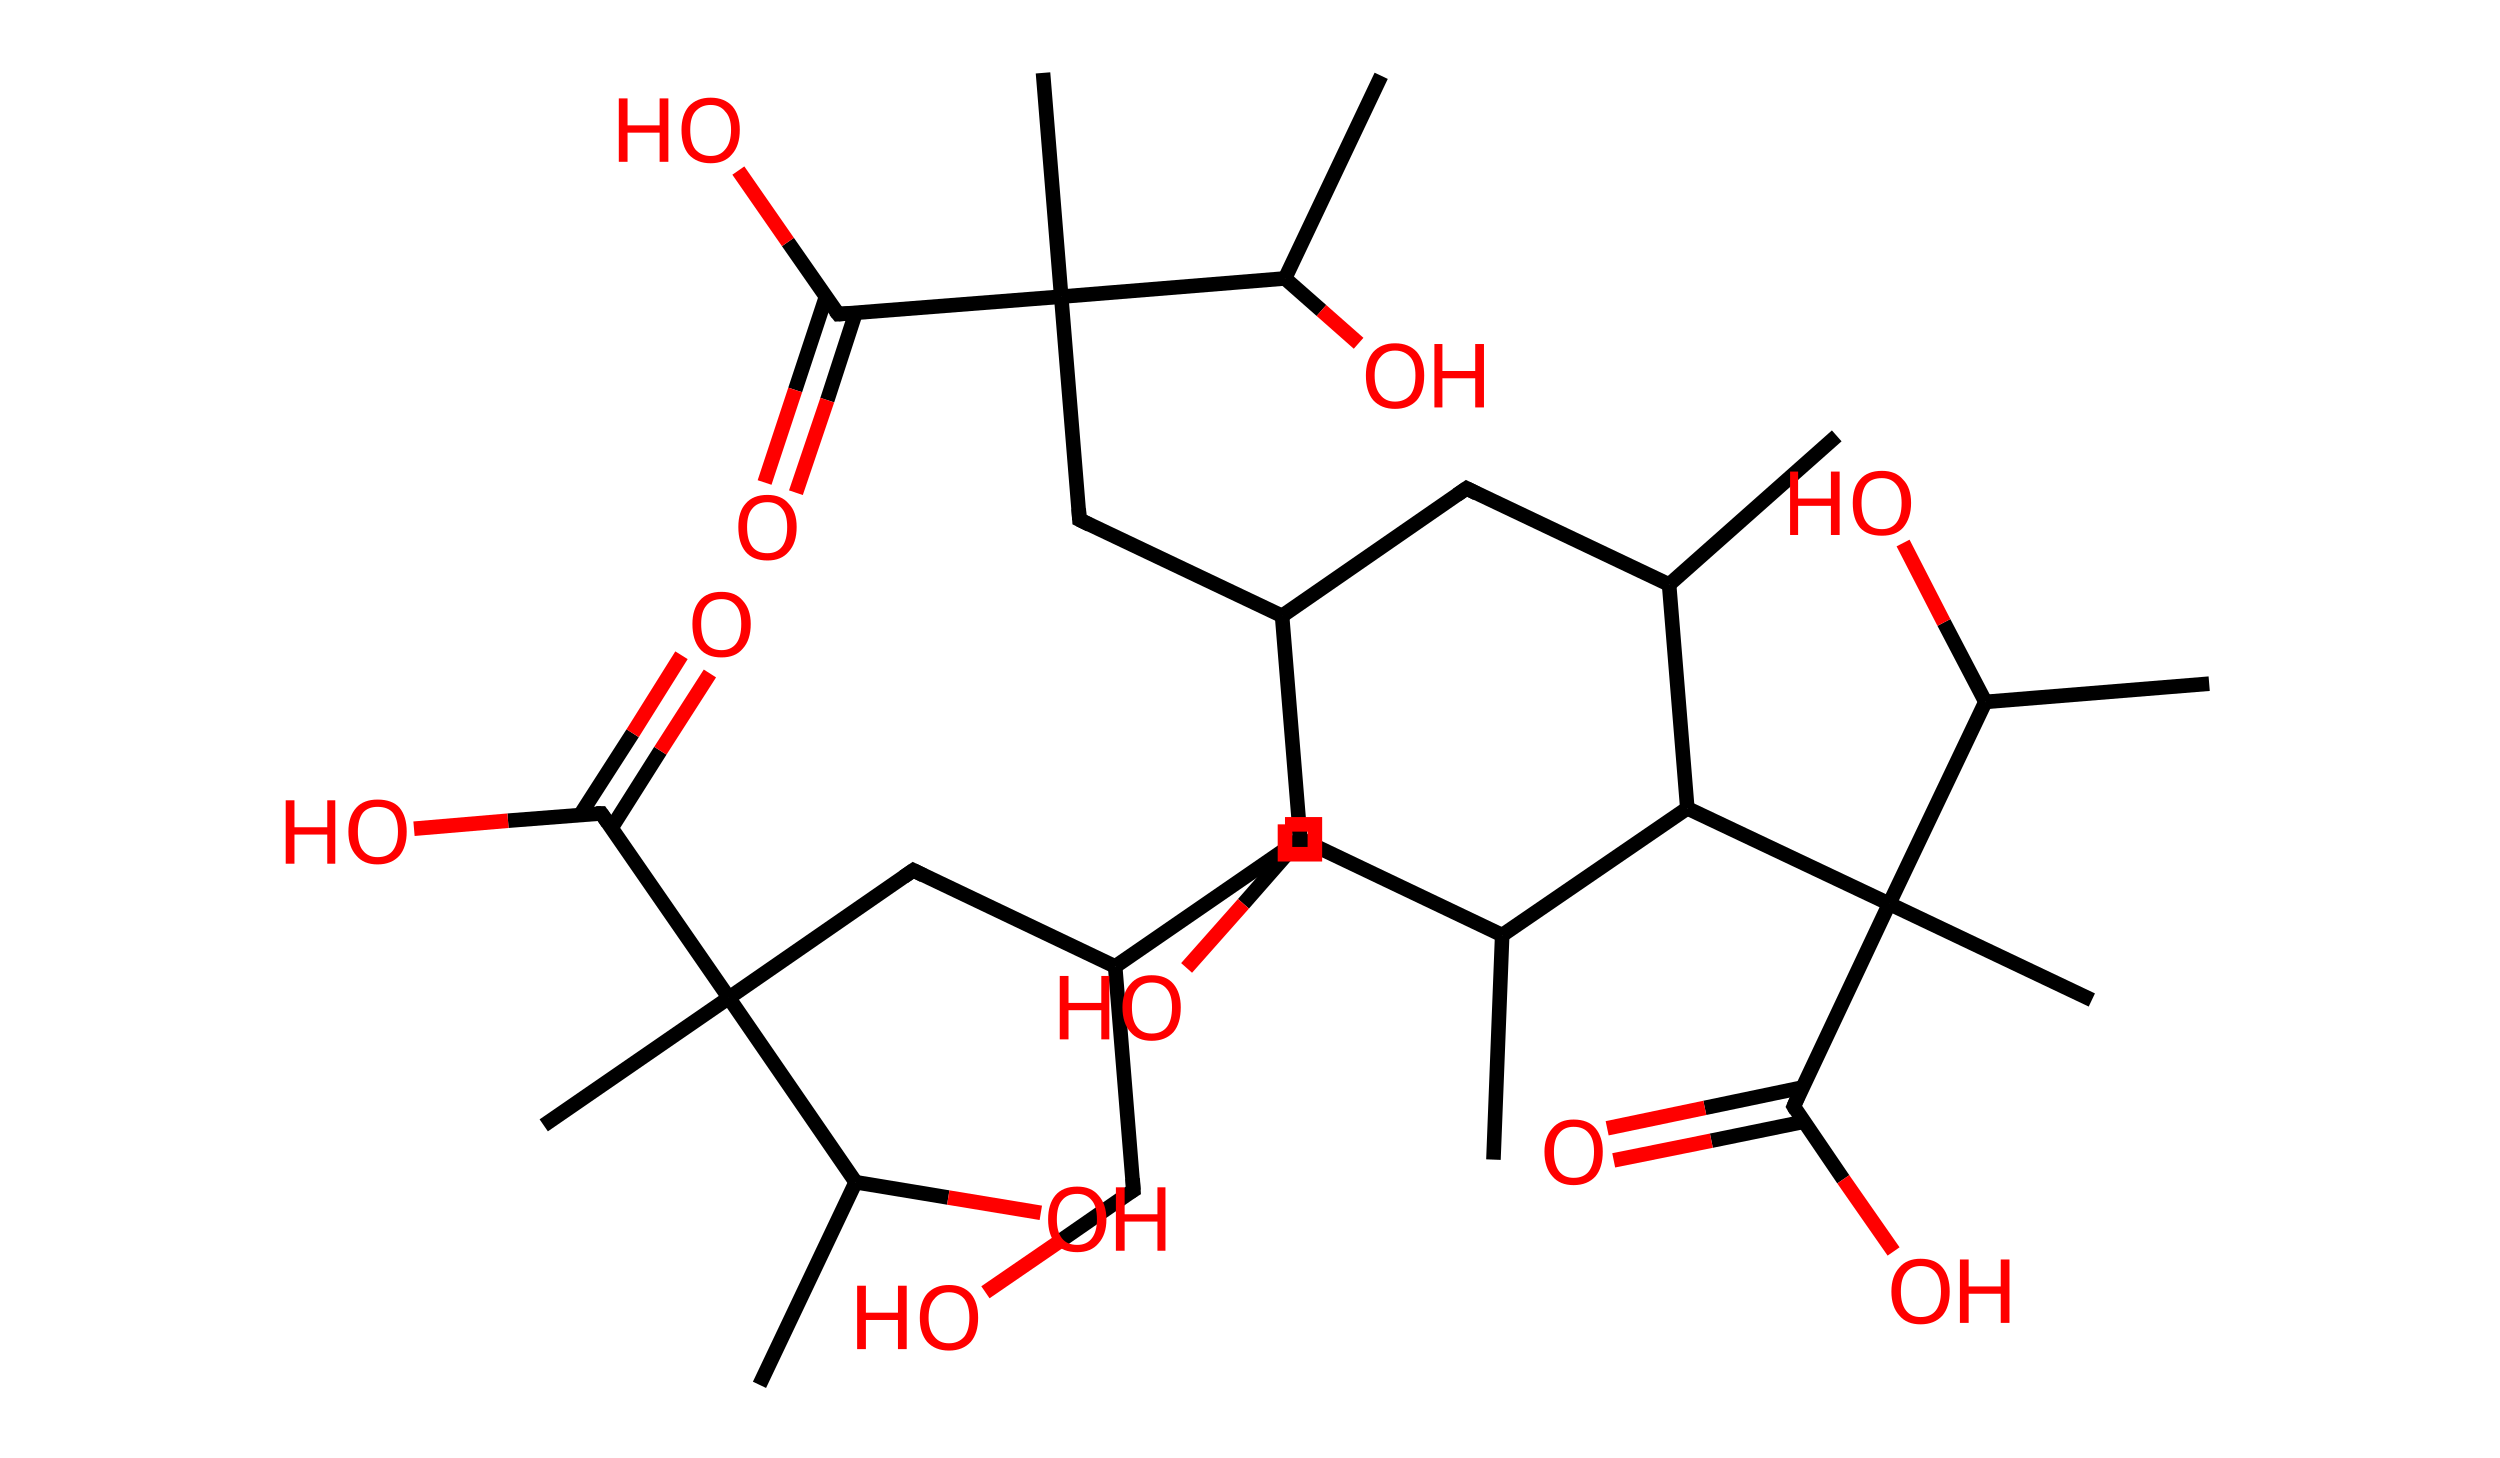 <?xml version='1.0' encoding='ASCII' standalone='yes'?>
<svg xmlns="http://www.w3.org/2000/svg" xmlns:rdkit="http://www.rdkit.org/xml" xmlns:xlink="http://www.w3.org/1999/xlink" version="1.1" baseProfile="full" xml:space="preserve" width="343px" height="200px" viewBox="0 0 343 200">
<!-- END OF HEADER -->
<rect style="opacity:1.0;fill:#FFFFFF;stroke:none" width="343.0" height="200.0" x="0.0" y="0.0"> </rect>
<path class="bond-0 atom-0 atom-1" d="M 252.0,59.8 L 229.0,80.2" style="fill:none;fill-rule:evenodd;stroke:#000000;stroke-width:2.0px;stroke-linecap:butt;stroke-linejoin:miter;stroke-opacity:1"/>
<path class="bond-1 atom-1 atom-2" d="M 229.0,80.2 L 201.2,67.0" style="fill:none;fill-rule:evenodd;stroke:#000000;stroke-width:2.0px;stroke-linecap:butt;stroke-linejoin:miter;stroke-opacity:1"/>
<path class="bond-2 atom-2 atom-3" d="M 201.2,67.0 L 175.9,84.5" style="fill:none;fill-rule:evenodd;stroke:#000000;stroke-width:2.0px;stroke-linecap:butt;stroke-linejoin:miter;stroke-opacity:1"/>
<path class="bond-3 atom-3 atom-4" d="M 175.9,84.5 L 178.4,115.1" style="fill:none;fill-rule:evenodd;stroke:#000000;stroke-width:2.0px;stroke-linecap:butt;stroke-linejoin:miter;stroke-opacity:1"/>
<path class="bond-4 atom-4 atom-5" d="M 178.4,115.1 L 170.6,124.0" style="fill:none;fill-rule:evenodd;stroke:#000000;stroke-width:2.0px;stroke-linecap:butt;stroke-linejoin:miter;stroke-opacity:1"/>
<path class="bond-4 atom-4 atom-5" d="M 170.6,124.0 L 162.8,132.8" style="fill:none;fill-rule:evenodd;stroke:#FF0000;stroke-width:2.0px;stroke-linecap:butt;stroke-linejoin:miter;stroke-opacity:1"/>
<path class="bond-5 atom-3 atom-6" d="M 175.9,84.5 L 148.1,71.3" style="fill:none;fill-rule:evenodd;stroke:#000000;stroke-width:2.0px;stroke-linecap:butt;stroke-linejoin:miter;stroke-opacity:1"/>
<path class="bond-6 atom-6 atom-7" d="M 148.1,71.3 L 145.6,40.7" style="fill:none;fill-rule:evenodd;stroke:#000000;stroke-width:2.0px;stroke-linecap:butt;stroke-linejoin:miter;stroke-opacity:1"/>
<path class="bond-7 atom-7 atom-8" d="M 145.6,40.7 L 143.1,10.0" style="fill:none;fill-rule:evenodd;stroke:#000000;stroke-width:2.0px;stroke-linecap:butt;stroke-linejoin:miter;stroke-opacity:1"/>
<path class="bond-8 atom-7 atom-9" d="M 145.6,40.7 L 115.0,43.1" style="fill:none;fill-rule:evenodd;stroke:#000000;stroke-width:2.0px;stroke-linecap:butt;stroke-linejoin:miter;stroke-opacity:1"/>
<path class="bond-9 atom-9 atom-10" d="M 113.3,40.8 L 109.1,53.5" style="fill:none;fill-rule:evenodd;stroke:#000000;stroke-width:2.0px;stroke-linecap:butt;stroke-linejoin:miter;stroke-opacity:1"/>
<path class="bond-9 atom-9 atom-10" d="M 109.1,53.5 L 104.9,66.2" style="fill:none;fill-rule:evenodd;stroke:#FF0000;stroke-width:2.0px;stroke-linecap:butt;stroke-linejoin:miter;stroke-opacity:1"/>
<path class="bond-9 atom-9 atom-10" d="M 117.4,42.9 L 113.5,54.9" style="fill:none;fill-rule:evenodd;stroke:#000000;stroke-width:2.0px;stroke-linecap:butt;stroke-linejoin:miter;stroke-opacity:1"/>
<path class="bond-9 atom-9 atom-10" d="M 113.5,54.9 L 109.2,67.6" style="fill:none;fill-rule:evenodd;stroke:#FF0000;stroke-width:2.0px;stroke-linecap:butt;stroke-linejoin:miter;stroke-opacity:1"/>
<path class="bond-10 atom-9 atom-11" d="M 115.0,43.1 L 108.1,33.2" style="fill:none;fill-rule:evenodd;stroke:#000000;stroke-width:2.0px;stroke-linecap:butt;stroke-linejoin:miter;stroke-opacity:1"/>
<path class="bond-10 atom-9 atom-11" d="M 108.1,33.2 L 101.3,23.4" style="fill:none;fill-rule:evenodd;stroke:#FF0000;stroke-width:2.0px;stroke-linecap:butt;stroke-linejoin:miter;stroke-opacity:1"/>
<path class="bond-11 atom-7 atom-12" d="M 145.6,40.7 L 176.3,38.2" style="fill:none;fill-rule:evenodd;stroke:#000000;stroke-width:2.0px;stroke-linecap:butt;stroke-linejoin:miter;stroke-opacity:1"/>
<path class="bond-12 atom-12 atom-13" d="M 176.3,38.2 L 189.5,10.4" style="fill:none;fill-rule:evenodd;stroke:#000000;stroke-width:2.0px;stroke-linecap:butt;stroke-linejoin:miter;stroke-opacity:1"/>
<path class="bond-13 atom-12 atom-14" d="M 176.3,38.2 L 181.3,42.6" style="fill:none;fill-rule:evenodd;stroke:#000000;stroke-width:2.0px;stroke-linecap:butt;stroke-linejoin:miter;stroke-opacity:1"/>
<path class="bond-13 atom-12 atom-14" d="M 181.3,42.6 L 186.4,47.1" style="fill:none;fill-rule:evenodd;stroke:#FF0000;stroke-width:2.0px;stroke-linecap:butt;stroke-linejoin:miter;stroke-opacity:1"/>
<path class="bond-14 atom-1 atom-15" d="M 229.0,80.2 L 231.5,110.9" style="fill:none;fill-rule:evenodd;stroke:#000000;stroke-width:2.0px;stroke-linecap:butt;stroke-linejoin:miter;stroke-opacity:1"/>
<path class="bond-15 atom-15 atom-16" d="M 231.5,110.9 L 206.1,128.3" style="fill:none;fill-rule:evenodd;stroke:#000000;stroke-width:2.0px;stroke-linecap:butt;stroke-linejoin:miter;stroke-opacity:1"/>
<path class="bond-16 atom-16 atom-17" d="M 206.1,128.3 L 204.9,159.1" style="fill:none;fill-rule:evenodd;stroke:#000000;stroke-width:2.0px;stroke-linecap:butt;stroke-linejoin:miter;stroke-opacity:1"/>
<path class="bond-17 atom-16 atom-18" d="M 206.1,128.3 L 178.4,115.1" style="fill:none;fill-rule:evenodd;stroke:#000000;stroke-width:2.0px;stroke-linecap:butt;stroke-linejoin:miter;stroke-opacity:1"/>
<path class="bond-18 atom-18 atom-19" d="M 178.4,115.1 L 153.0,132.6" style="fill:none;fill-rule:evenodd;stroke:#000000;stroke-width:2.0px;stroke-linecap:butt;stroke-linejoin:miter;stroke-opacity:1"/>
<path class="bond-19 atom-19 atom-20" d="M 153.0,132.6 L 155.5,163.3" style="fill:none;fill-rule:evenodd;stroke:#000000;stroke-width:2.0px;stroke-linecap:butt;stroke-linejoin:miter;stroke-opacity:1"/>
<path class="bond-20 atom-20 atom-21" d="M 155.5,163.3 L 145.4,170.3" style="fill:none;fill-rule:evenodd;stroke:#000000;stroke-width:2.0px;stroke-linecap:butt;stroke-linejoin:miter;stroke-opacity:1"/>
<path class="bond-20 atom-20 atom-21" d="M 145.4,170.3 L 135.2,177.3" style="fill:none;fill-rule:evenodd;stroke:#FF0000;stroke-width:2.0px;stroke-linecap:butt;stroke-linejoin:miter;stroke-opacity:1"/>
<path class="bond-21 atom-19 atom-22" d="M 153.0,132.6 L 125.3,119.4" style="fill:none;fill-rule:evenodd;stroke:#000000;stroke-width:2.0px;stroke-linecap:butt;stroke-linejoin:miter;stroke-opacity:1"/>
<path class="bond-22 atom-22 atom-23" d="M 125.3,119.4 L 100.0,136.9" style="fill:none;fill-rule:evenodd;stroke:#000000;stroke-width:2.0px;stroke-linecap:butt;stroke-linejoin:miter;stroke-opacity:1"/>
<path class="bond-23 atom-23 atom-24" d="M 100.0,136.9 L 74.6,154.4" style="fill:none;fill-rule:evenodd;stroke:#000000;stroke-width:2.0px;stroke-linecap:butt;stroke-linejoin:miter;stroke-opacity:1"/>
<path class="bond-24 atom-23 atom-25" d="M 100.0,136.9 L 82.5,111.6" style="fill:none;fill-rule:evenodd;stroke:#000000;stroke-width:2.0px;stroke-linecap:butt;stroke-linejoin:miter;stroke-opacity:1"/>
<path class="bond-25 atom-25 atom-26" d="M 83.9,113.6 L 90.6,103.0" style="fill:none;fill-rule:evenodd;stroke:#000000;stroke-width:2.0px;stroke-linecap:butt;stroke-linejoin:miter;stroke-opacity:1"/>
<path class="bond-25 atom-25 atom-26" d="M 90.6,103.0 L 97.4,92.4" style="fill:none;fill-rule:evenodd;stroke:#FF0000;stroke-width:2.0px;stroke-linecap:butt;stroke-linejoin:miter;stroke-opacity:1"/>
<path class="bond-25 atom-25 atom-26" d="M 79.6,111.8 L 86.8,100.6" style="fill:none;fill-rule:evenodd;stroke:#000000;stroke-width:2.0px;stroke-linecap:butt;stroke-linejoin:miter;stroke-opacity:1"/>
<path class="bond-25 atom-25 atom-26" d="M 86.8,100.6 L 93.5,89.9" style="fill:none;fill-rule:evenodd;stroke:#FF0000;stroke-width:2.0px;stroke-linecap:butt;stroke-linejoin:miter;stroke-opacity:1"/>
<path class="bond-26 atom-25 atom-27" d="M 82.5,111.6 L 69.7,112.6" style="fill:none;fill-rule:evenodd;stroke:#000000;stroke-width:2.0px;stroke-linecap:butt;stroke-linejoin:miter;stroke-opacity:1"/>
<path class="bond-26 atom-25 atom-27" d="M 69.7,112.6 L 56.8,113.7" style="fill:none;fill-rule:evenodd;stroke:#FF0000;stroke-width:2.0px;stroke-linecap:butt;stroke-linejoin:miter;stroke-opacity:1"/>
<path class="bond-27 atom-23 atom-28" d="M 100.0,136.9 L 117.4,162.2" style="fill:none;fill-rule:evenodd;stroke:#000000;stroke-width:2.0px;stroke-linecap:butt;stroke-linejoin:miter;stroke-opacity:1"/>
<path class="bond-28 atom-28 atom-29" d="M 117.4,162.2 L 104.2,190.0" style="fill:none;fill-rule:evenodd;stroke:#000000;stroke-width:2.0px;stroke-linecap:butt;stroke-linejoin:miter;stroke-opacity:1"/>
<path class="bond-29 atom-28 atom-30" d="M 117.4,162.2 L 130.1,164.3" style="fill:none;fill-rule:evenodd;stroke:#000000;stroke-width:2.0px;stroke-linecap:butt;stroke-linejoin:miter;stroke-opacity:1"/>
<path class="bond-29 atom-28 atom-30" d="M 130.1,164.3 L 142.8,166.4" style="fill:none;fill-rule:evenodd;stroke:#FF0000;stroke-width:2.0px;stroke-linecap:butt;stroke-linejoin:miter;stroke-opacity:1"/>
<path class="bond-30 atom-15 atom-31" d="M 231.5,110.9 L 259.2,124.0" style="fill:none;fill-rule:evenodd;stroke:#000000;stroke-width:2.0px;stroke-linecap:butt;stroke-linejoin:miter;stroke-opacity:1"/>
<path class="bond-31 atom-31 atom-32" d="M 259.2,124.0 L 287.0,137.2" style="fill:none;fill-rule:evenodd;stroke:#000000;stroke-width:2.0px;stroke-linecap:butt;stroke-linejoin:miter;stroke-opacity:1"/>
<path class="bond-32 atom-31 atom-33" d="M 259.2,124.0 L 246.1,151.8" style="fill:none;fill-rule:evenodd;stroke:#000000;stroke-width:2.0px;stroke-linecap:butt;stroke-linejoin:miter;stroke-opacity:1"/>
<path class="bond-33 atom-33 atom-34" d="M 247.3,149.2 L 233.9,152.0" style="fill:none;fill-rule:evenodd;stroke:#000000;stroke-width:2.0px;stroke-linecap:butt;stroke-linejoin:miter;stroke-opacity:1"/>
<path class="bond-33 atom-33 atom-34" d="M 233.9,152.0 L 220.5,154.8" style="fill:none;fill-rule:evenodd;stroke:#FF0000;stroke-width:2.0px;stroke-linecap:butt;stroke-linejoin:miter;stroke-opacity:1"/>
<path class="bond-33 atom-33 atom-34" d="M 247.5,153.9 L 234.8,156.5" style="fill:none;fill-rule:evenodd;stroke:#000000;stroke-width:2.0px;stroke-linecap:butt;stroke-linejoin:miter;stroke-opacity:1"/>
<path class="bond-33 atom-33 atom-34" d="M 234.8,156.5 L 221.4,159.2" style="fill:none;fill-rule:evenodd;stroke:#FF0000;stroke-width:2.0px;stroke-linecap:butt;stroke-linejoin:miter;stroke-opacity:1"/>
<path class="bond-34 atom-33 atom-35" d="M 246.1,151.8 L 252.9,161.8" style="fill:none;fill-rule:evenodd;stroke:#000000;stroke-width:2.0px;stroke-linecap:butt;stroke-linejoin:miter;stroke-opacity:1"/>
<path class="bond-34 atom-33 atom-35" d="M 252.9,161.8 L 259.8,171.7" style="fill:none;fill-rule:evenodd;stroke:#FF0000;stroke-width:2.0px;stroke-linecap:butt;stroke-linejoin:miter;stroke-opacity:1"/>
<path class="bond-35 atom-31 atom-36" d="M 259.2,124.0 L 272.4,96.3" style="fill:none;fill-rule:evenodd;stroke:#000000;stroke-width:2.0px;stroke-linecap:butt;stroke-linejoin:miter;stroke-opacity:1"/>
<path class="bond-36 atom-36 atom-37" d="M 272.4,96.3 L 303.1,93.8" style="fill:none;fill-rule:evenodd;stroke:#000000;stroke-width:2.0px;stroke-linecap:butt;stroke-linejoin:miter;stroke-opacity:1"/>
<path class="bond-37 atom-36 atom-38" d="M 272.4,96.3 L 266.7,85.4" style="fill:none;fill-rule:evenodd;stroke:#000000;stroke-width:2.0px;stroke-linecap:butt;stroke-linejoin:miter;stroke-opacity:1"/>
<path class="bond-37 atom-36 atom-38" d="M 266.7,85.4 L 261.1,74.5" style="fill:none;fill-rule:evenodd;stroke:#FF0000;stroke-width:2.0px;stroke-linecap:butt;stroke-linejoin:miter;stroke-opacity:1"/>
<path d="M 202.6,67.7 L 201.2,67.0 L 199.9,67.9" style="fill:none;stroke:#000000;stroke-width:2.0px;stroke-linecap:butt;stroke-linejoin:miter;stroke-opacity:1;"/>
<path d="M 178.2,113.6 L 178.4,115.1 L 178.0,115.6" style="fill:none;stroke:#000000;stroke-width:2.0px;stroke-linecap:butt;stroke-linejoin:miter;stroke-opacity:1;"/>
<path d="M 149.5,72.0 L 148.1,71.3 L 148.0,69.8" style="fill:none;stroke:#000000;stroke-width:2.0px;stroke-linecap:butt;stroke-linejoin:miter;stroke-opacity:1;"/>
<path d="M 116.5,43.0 L 115.0,43.1 L 114.6,42.6" style="fill:none;stroke:#000000;stroke-width:2.0px;stroke-linecap:butt;stroke-linejoin:miter;stroke-opacity:1;"/>
<path d="M 179.7,115.8 L 178.4,115.1 L 177.1,116.0" style="fill:none;stroke:#000000;stroke-width:2.0px;stroke-linecap:butt;stroke-linejoin:miter;stroke-opacity:1;"/>
<path d="M 155.4,161.7 L 155.5,163.3 L 155.0,163.6" style="fill:none;stroke:#000000;stroke-width:2.0px;stroke-linecap:butt;stroke-linejoin:miter;stroke-opacity:1;"/>
<path d="M 126.7,120.1 L 125.3,119.4 L 124.0,120.3" style="fill:none;stroke:#000000;stroke-width:2.0px;stroke-linecap:butt;stroke-linejoin:miter;stroke-opacity:1;"/>
<path d="M 83.4,112.9 L 82.5,111.6 L 81.8,111.6" style="fill:none;stroke:#000000;stroke-width:2.0px;stroke-linecap:butt;stroke-linejoin:miter;stroke-opacity:1;"/>
<path d="M 246.7,150.4 L 246.1,151.8 L 246.4,152.3" style="fill:none;stroke:#000000;stroke-width:2.0px;stroke-linecap:butt;stroke-linejoin:miter;stroke-opacity:1;"/>
<path class="atom-5" d="M 145.4 133.9 L 146.6 133.9 L 146.6 137.6 L 151.1 137.6 L 151.1 133.9 L 152.2 133.9 L 152.2 142.6 L 151.1 142.6 L 151.1 138.6 L 146.6 138.6 L 146.6 142.6 L 145.4 142.6 L 145.4 133.9 " fill="#FF0000"/>
<path class="atom-5" d="M 154.0 138.2 Q 154.0 136.2, 155.1 135.0 Q 156.1 133.8, 158.0 133.8 Q 160.0 133.8, 161.0 135.0 Q 162.0 136.2, 162.0 138.2 Q 162.0 140.4, 161.0 141.6 Q 159.9 142.8, 158.0 142.8 Q 156.1 142.8, 155.1 141.6 Q 154.0 140.4, 154.0 138.2 M 158.0 141.8 Q 159.4 141.8, 160.1 140.9 Q 160.8 140.0, 160.8 138.2 Q 160.8 136.5, 160.1 135.7 Q 159.4 134.8, 158.0 134.8 Q 156.7 134.8, 156.0 135.7 Q 155.3 136.5, 155.3 138.2 Q 155.3 140.0, 156.0 140.9 Q 156.7 141.8, 158.0 141.8 " fill="#FF0000"/>
<path class="atom-10" d="M 101.3 72.3 Q 101.3 70.2, 102.3 69.1 Q 103.3 67.9, 105.3 67.9 Q 107.2 67.9, 108.2 69.1 Q 109.3 70.2, 109.3 72.3 Q 109.3 74.5, 108.2 75.7 Q 107.2 76.9, 105.3 76.9 Q 103.3 76.9, 102.3 75.7 Q 101.3 74.5, 101.3 72.3 M 105.3 75.9 Q 106.6 75.9, 107.3 75.0 Q 108.0 74.1, 108.0 72.3 Q 108.0 70.6, 107.3 69.8 Q 106.6 68.9, 105.3 68.9 Q 103.9 68.9, 103.2 69.8 Q 102.5 70.6, 102.5 72.3 Q 102.5 74.1, 103.2 75.0 Q 103.9 75.9, 105.3 75.9 " fill="#FF0000"/>
<path class="atom-11" d="M 84.9 13.5 L 86.1 13.5 L 86.1 17.2 L 90.5 17.2 L 90.5 13.5 L 91.7 13.5 L 91.7 22.2 L 90.5 22.2 L 90.5 18.2 L 86.1 18.2 L 86.1 22.2 L 84.9 22.2 L 84.9 13.5 " fill="#FF0000"/>
<path class="atom-11" d="M 93.5 17.8 Q 93.5 15.8, 94.5 14.6 Q 95.6 13.4, 97.5 13.4 Q 99.4 13.4, 100.5 14.6 Q 101.5 15.8, 101.5 17.8 Q 101.5 20.0, 100.4 21.2 Q 99.4 22.4, 97.5 22.4 Q 95.6 22.4, 94.5 21.2 Q 93.5 20.0, 93.5 17.8 M 97.5 21.4 Q 98.8 21.4, 99.5 20.5 Q 100.3 19.6, 100.3 17.8 Q 100.3 16.1, 99.5 15.3 Q 98.8 14.4, 97.5 14.4 Q 96.2 14.4, 95.4 15.3 Q 94.7 16.1, 94.7 17.8 Q 94.7 19.6, 95.4 20.5 Q 96.2 21.4, 97.5 21.4 " fill="#FF0000"/>
<path class="atom-14" d="M 187.4 51.5 Q 187.4 49.5, 188.4 48.3 Q 189.5 47.1, 191.4 47.1 Q 193.3 47.1, 194.4 48.3 Q 195.4 49.5, 195.4 51.5 Q 195.4 53.7, 194.4 54.9 Q 193.3 56.1, 191.4 56.1 Q 189.5 56.1, 188.4 54.9 Q 187.4 53.7, 187.4 51.5 M 191.4 55.1 Q 192.7 55.1, 193.5 54.2 Q 194.2 53.3, 194.2 51.5 Q 194.2 49.8, 193.5 49.0 Q 192.7 48.1, 191.4 48.1 Q 190.1 48.1, 189.4 49.0 Q 188.6 49.8, 188.6 51.5 Q 188.6 53.3, 189.4 54.2 Q 190.1 55.1, 191.4 55.1 " fill="#FF0000"/>
<path class="atom-14" d="M 196.8 47.2 L 197.9 47.2 L 197.9 50.9 L 202.4 50.9 L 202.4 47.2 L 203.6 47.2 L 203.6 55.9 L 202.4 55.9 L 202.4 51.9 L 197.9 51.9 L 197.9 55.9 L 196.8 55.9 L 196.8 47.2 " fill="#FF0000"/>
<path class="atom-21" d="M 117.6 176.4 L 118.8 176.4 L 118.8 180.1 L 123.2 180.1 L 123.2 176.4 L 124.4 176.4 L 124.4 185.1 L 123.2 185.1 L 123.2 181.1 L 118.8 181.1 L 118.8 185.1 L 117.6 185.1 L 117.6 176.4 " fill="#FF0000"/>
<path class="atom-21" d="M 126.2 180.8 Q 126.2 178.7, 127.2 177.5 Q 128.3 176.3, 130.2 176.3 Q 132.1 176.3, 133.2 177.5 Q 134.2 178.7, 134.2 180.8 Q 134.2 182.9, 133.2 184.1 Q 132.1 185.3, 130.2 185.3 Q 128.3 185.3, 127.2 184.1 Q 126.2 182.9, 126.2 180.8 M 130.2 184.3 Q 131.5 184.3, 132.3 183.4 Q 133.0 182.5, 133.0 180.8 Q 133.0 179.1, 132.3 178.2 Q 131.5 177.3, 130.2 177.3 Q 128.9 177.3, 128.2 178.2 Q 127.4 179.0, 127.4 180.8 Q 127.4 182.5, 128.2 183.4 Q 128.9 184.3, 130.2 184.3 " fill="#FF0000"/>
<path class="atom-26" d="M 95.0 85.6 Q 95.0 83.6, 96.0 82.4 Q 97.0 81.2, 99.0 81.2 Q 100.9 81.2, 101.9 82.4 Q 103.0 83.6, 103.0 85.6 Q 103.0 87.8, 101.9 89.0 Q 100.9 90.2, 99.0 90.2 Q 97.0 90.2, 96.0 89.0 Q 95.0 87.8, 95.0 85.6 M 99.0 89.2 Q 100.3 89.2, 101.0 88.3 Q 101.7 87.4, 101.7 85.6 Q 101.7 83.9, 101.0 83.1 Q 100.3 82.2, 99.0 82.2 Q 97.6 82.2, 96.9 83.1 Q 96.2 83.9, 96.2 85.6 Q 96.2 87.4, 96.9 88.3 Q 97.6 89.2, 99.0 89.2 " fill="#FF0000"/>
<path class="atom-27" d="M 39.2 109.8 L 40.4 109.8 L 40.4 113.5 L 44.9 113.5 L 44.9 109.8 L 46.0 109.8 L 46.0 118.5 L 44.9 118.5 L 44.9 114.5 L 40.4 114.5 L 40.4 118.5 L 39.2 118.5 L 39.2 109.8 " fill="#FF0000"/>
<path class="atom-27" d="M 47.8 114.1 Q 47.8 112.0, 48.9 110.8 Q 49.9 109.7, 51.8 109.7 Q 53.8 109.7, 54.8 110.8 Q 55.8 112.0, 55.8 114.1 Q 55.8 116.2, 54.8 117.4 Q 53.7 118.6, 51.8 118.6 Q 49.9 118.6, 48.9 117.4 Q 47.8 116.2, 47.8 114.1 M 51.8 117.6 Q 53.2 117.6, 53.9 116.7 Q 54.6 115.8, 54.6 114.1 Q 54.6 112.4, 53.9 111.5 Q 53.2 110.7, 51.8 110.7 Q 50.5 110.7, 49.8 111.5 Q 49.1 112.4, 49.1 114.1 Q 49.1 115.9, 49.8 116.7 Q 50.5 117.6, 51.8 117.6 " fill="#FF0000"/>
<path class="atom-30" d="M 143.8 167.3 Q 143.8 165.2, 144.8 164.0 Q 145.8 162.8, 147.8 162.8 Q 149.7 162.8, 150.7 164.0 Q 151.8 165.2, 151.8 167.3 Q 151.8 169.4, 150.7 170.6 Q 149.7 171.8, 147.8 171.8 Q 145.8 171.8, 144.8 170.6 Q 143.8 169.4, 143.8 167.3 M 147.8 170.8 Q 149.1 170.8, 149.8 169.9 Q 150.5 169.0, 150.5 167.3 Q 150.5 165.5, 149.8 164.7 Q 149.1 163.8, 147.8 163.8 Q 146.4 163.8, 145.7 164.7 Q 145.0 165.5, 145.0 167.3 Q 145.0 169.0, 145.7 169.9 Q 146.4 170.8, 147.8 170.8 " fill="#FF0000"/>
<path class="atom-30" d="M 153.1 162.9 L 154.3 162.9 L 154.3 166.6 L 158.8 166.6 L 158.8 162.9 L 159.9 162.9 L 159.9 171.6 L 158.8 171.6 L 158.8 167.6 L 154.3 167.6 L 154.3 171.6 L 153.1 171.6 L 153.1 162.9 " fill="#FF0000"/>
<path class="atom-34" d="M 211.9 158.0 Q 211.9 156.0, 213.0 154.8 Q 214.0 153.6, 215.9 153.6 Q 217.9 153.6, 218.9 154.8 Q 219.9 156.0, 219.9 158.0 Q 219.9 160.2, 218.9 161.4 Q 217.8 162.6, 215.9 162.6 Q 214.0 162.6, 213.0 161.4 Q 211.9 160.2, 211.9 158.0 M 215.9 161.6 Q 217.3 161.6, 218.0 160.7 Q 218.7 159.8, 218.7 158.0 Q 218.7 156.3, 218.0 155.5 Q 217.3 154.6, 215.9 154.6 Q 214.6 154.6, 213.9 155.5 Q 213.2 156.3, 213.2 158.0 Q 213.2 159.8, 213.9 160.7 Q 214.6 161.6, 215.9 161.6 " fill="#FF0000"/>
<path class="atom-35" d="M 259.5 177.2 Q 259.5 175.1, 260.6 173.9 Q 261.6 172.7, 263.5 172.7 Q 265.5 172.7, 266.5 173.9 Q 267.5 175.1, 267.5 177.2 Q 267.5 179.3, 266.5 180.5 Q 265.4 181.7, 263.5 181.7 Q 261.6 181.7, 260.6 180.5 Q 259.5 179.3, 259.5 177.2 M 263.5 180.7 Q 264.9 180.7, 265.6 179.8 Q 266.3 178.9, 266.3 177.2 Q 266.3 175.4, 265.6 174.6 Q 264.9 173.7, 263.5 173.7 Q 262.2 173.7, 261.5 174.6 Q 260.8 175.4, 260.8 177.2 Q 260.8 178.9, 261.5 179.8 Q 262.2 180.7, 263.5 180.7 " fill="#FF0000"/>
<path class="atom-35" d="M 268.9 172.8 L 270.1 172.8 L 270.1 176.5 L 274.5 176.5 L 274.5 172.8 L 275.7 172.8 L 275.7 181.5 L 274.5 181.5 L 274.5 177.5 L 270.1 177.5 L 270.1 181.5 L 268.9 181.5 L 268.9 172.8 " fill="#FF0000"/>
<path class="atom-38" d="M 245.6 64.7 L 246.7 64.7 L 246.7 68.4 L 251.2 68.4 L 251.2 64.7 L 252.4 64.7 L 252.4 73.4 L 251.2 73.4 L 251.2 69.4 L 246.7 69.4 L 246.7 73.4 L 245.6 73.4 L 245.6 64.7 " fill="#FF0000"/>
<path class="atom-38" d="M 254.2 69.0 Q 254.2 66.9, 255.2 65.8 Q 256.2 64.6, 258.2 64.6 Q 260.1 64.6, 261.1 65.8 Q 262.2 66.9, 262.2 69.0 Q 262.2 71.1, 261.1 72.4 Q 260.1 73.5, 258.2 73.5 Q 256.2 73.5, 255.2 72.4 Q 254.2 71.2, 254.2 69.0 M 258.2 72.6 Q 259.5 72.6, 260.2 71.7 Q 260.9 70.8, 260.9 69.0 Q 260.9 67.3, 260.2 66.5 Q 259.5 65.6, 258.2 65.6 Q 256.8 65.6, 256.1 66.4 Q 255.4 67.3, 255.4 69.0 Q 255.4 70.8, 256.1 71.7 Q 256.8 72.6, 258.2 72.6 " fill="#FF0000"/>
<path class="atom-4" d="M 176.3,113.1 L 176.3,117.2 L 180.4,117.2 L 180.4,113.1 L 176.3,113.1" style="fill:none;stroke:#FF0000;stroke-width:2.0px;stroke-linecap:butt;stroke-linejoin:miter;stroke-opacity:1;"/>
</svg>
